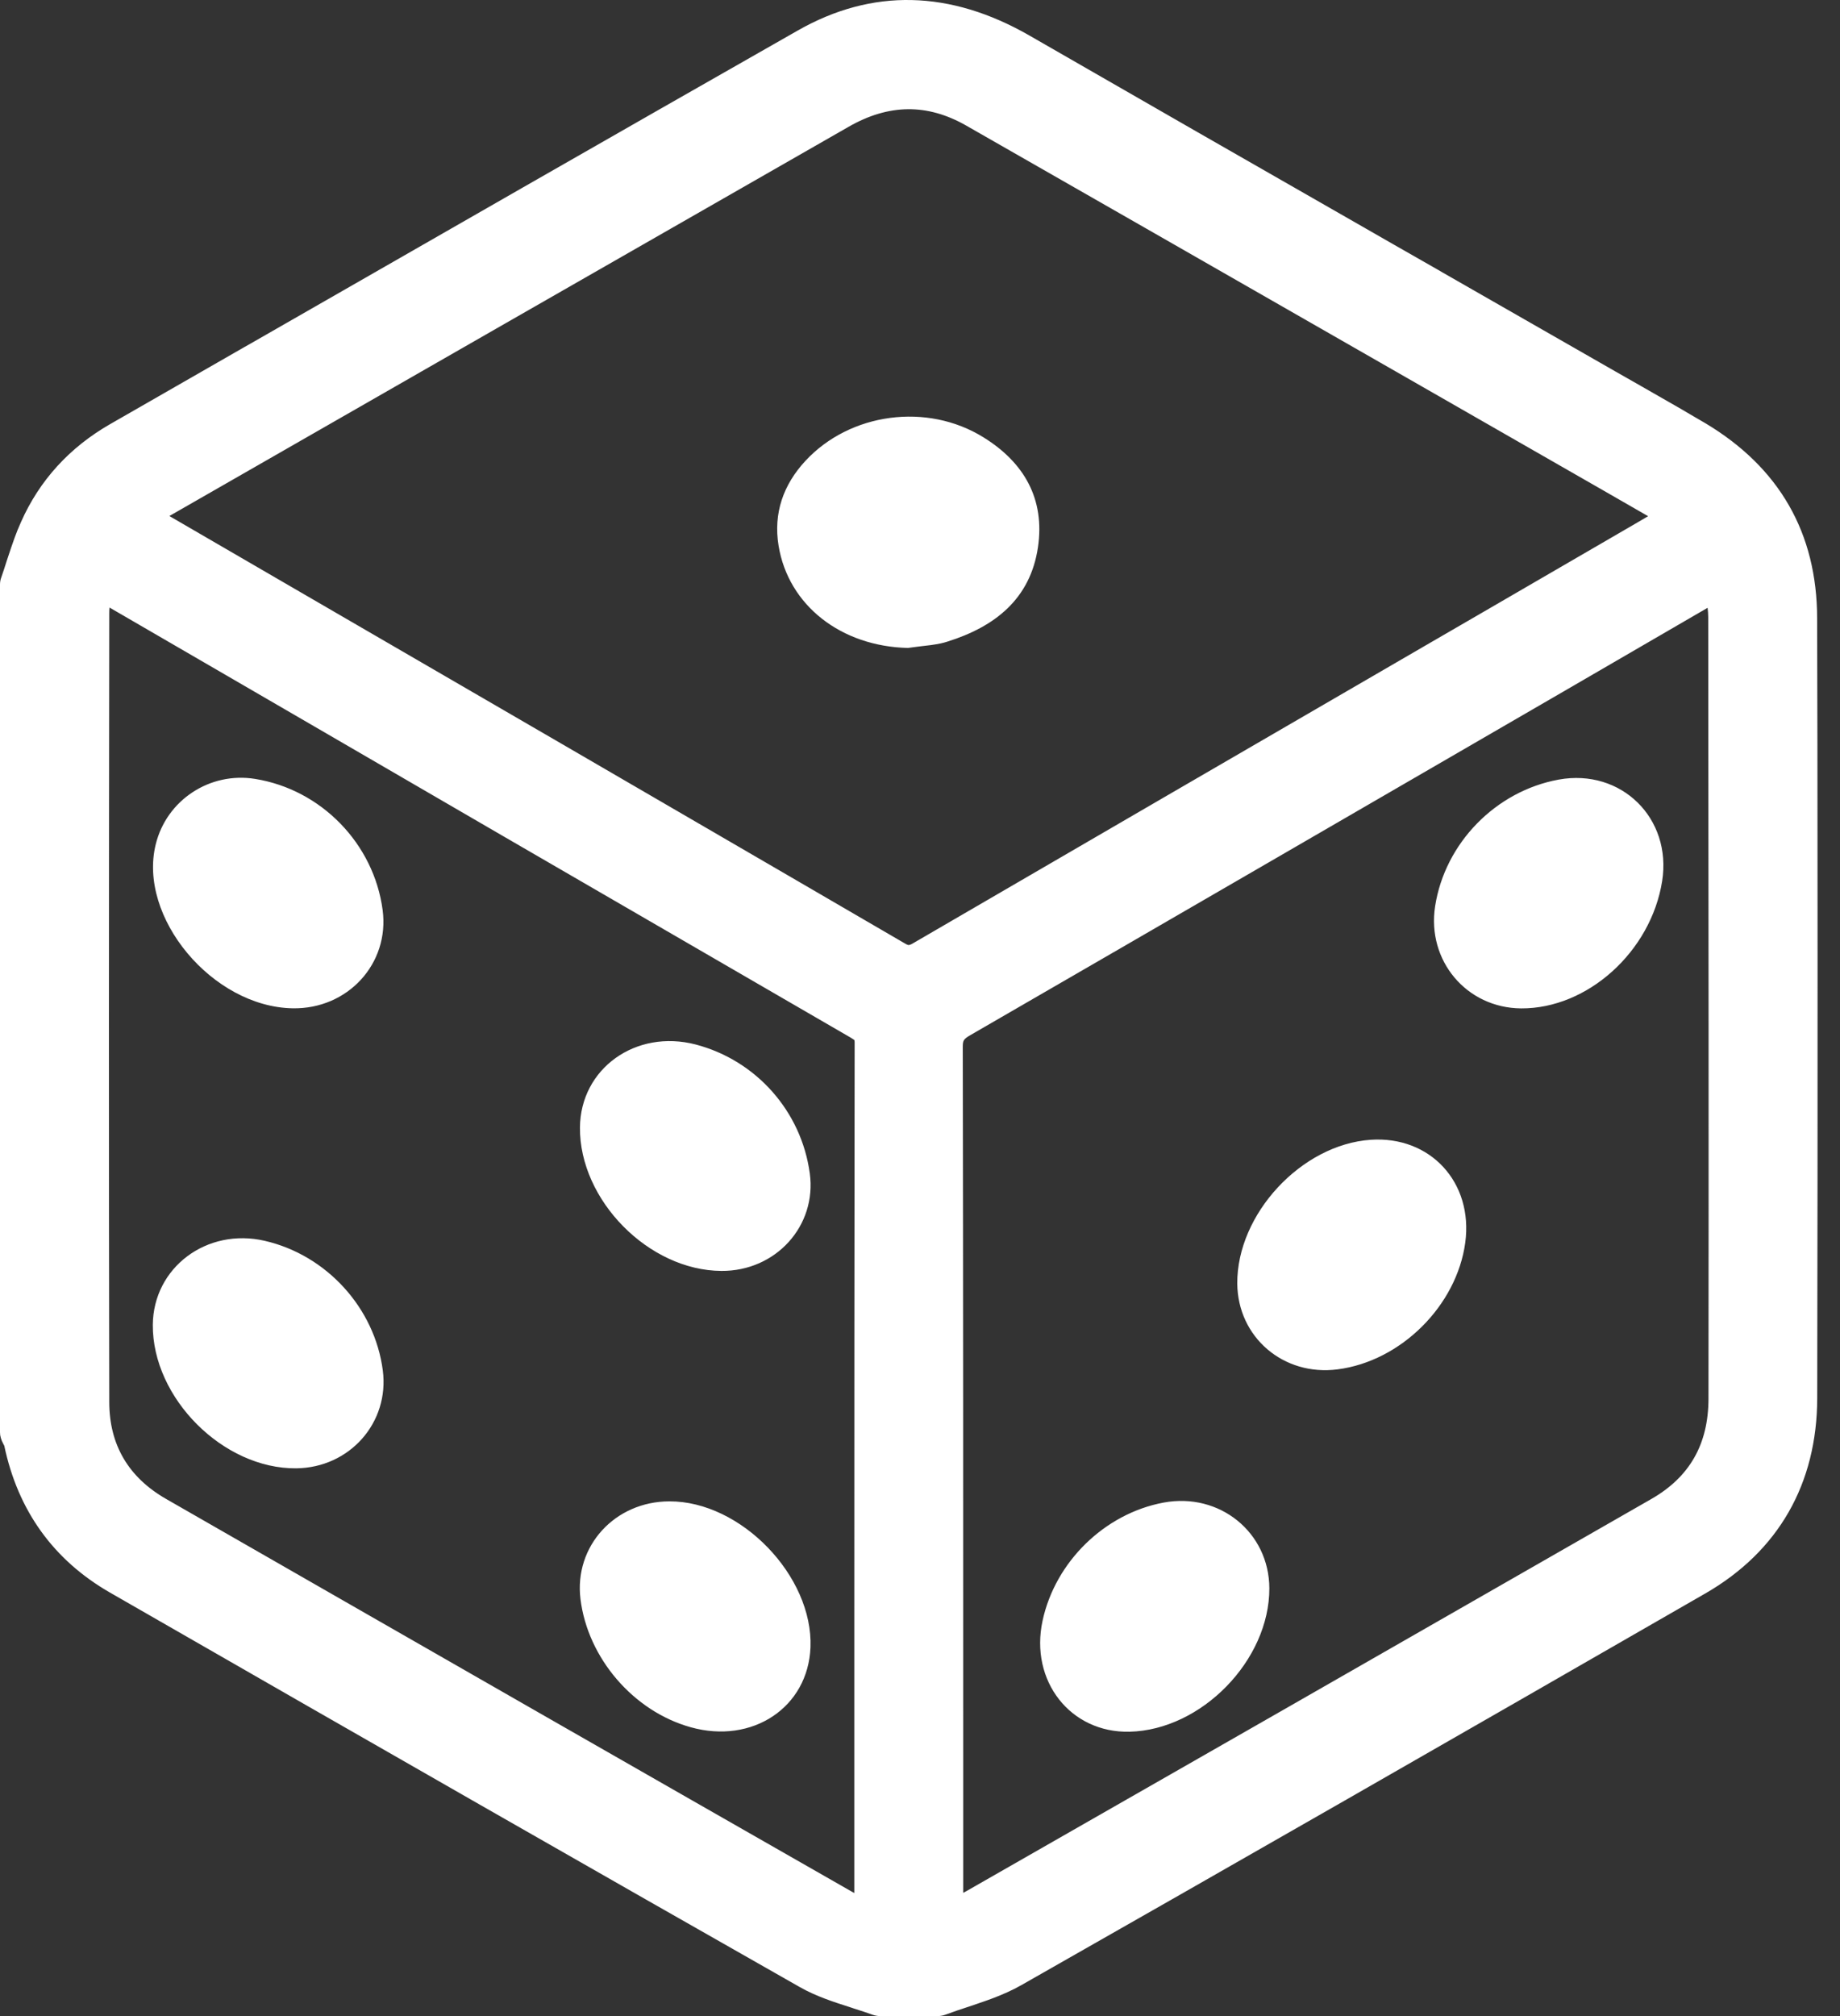 <svg width="21" height="23" viewBox="0 0 21 23" fill="none" xmlns="http://www.w3.org/2000/svg">
<rect x="0" y="0" width="21" height="23" fill="#333333" stroke="none"/>
<path fill-rule="evenodd" clip-rule="evenodd" d="M20.739 7.052C20.737 6.081 20.308 5.333 19.463 4.828C19.405 4.794 19.347 4.76 19.288 4.726L19.181 4.663C19.029 4.575 18.877 4.488 18.727 4.403L18.432 4.235L16.47 3.112L16.417 3.081L15.907 2.79L15.586 2.606L13.663 1.505C13.024 1.138 12.385 0.771 11.75 0.406C10.843 -0.115 9.953 -0.135 9.105 0.348C7.024 1.532 4.912 2.743 2.868 3.915L2.785 3.962L1.258 4.838C0.794 5.104 0.45 5.48 0.239 5.957C0.212 6.016 0.188 6.077 0.166 6.137C0.153 6.173 0.14 6.209 0.128 6.245L0.09 6.359L0.081 6.386L0.076 6.401C0.056 6.464 0.036 6.527 0.014 6.589C0.004 6.615 0 6.643 0 6.67V16.337C0 16.349 0.001 16.36 0.002 16.372C0.006 16.394 0.012 16.416 0.021 16.438L0.042 16.481L0.049 16.494C0.205 17.235 0.611 17.798 1.254 18.168C4.337 19.939 6.84 21.37 9.131 22.671C9.319 22.777 9.52 22.841 9.714 22.903L9.732 22.909L9.734 22.91L9.858 22.95L9.931 22.975L9.959 22.985C9.986 22.994 10.015 23 10.044 23H10.703C10.733 23 10.763 22.994 10.791 22.984C10.874 22.953 10.959 22.924 11.049 22.895L11.053 22.894C11.109 22.875 11.165 22.856 11.222 22.836C11.261 22.823 11.301 22.808 11.341 22.793C11.447 22.752 11.553 22.706 11.655 22.648C14.034 21.296 16.588 19.833 19.464 18.178C20.297 17.698 20.738 16.928 20.74 15.951C20.743 14.268 20.745 12.596 20.744 10.95L20.743 9.43C20.743 8.8 20.742 8.175 20.74 7.555L20.739 7.052ZM10.988 11.951C10.988 11.871 10.993 11.857 11.075 11.809C13.33 10.506 15.621 9.177 17.837 7.893L19.489 6.934C19.493 6.97 19.496 7.005 19.496 7.039C19.5 10.322 19.502 13.238 19.499 15.957C19.498 16.476 19.284 16.851 18.845 17.102C15.985 18.742 13.161 20.357 11.02 21.58L10.993 21.594V19.985C10.993 17.352 10.993 14.63 10.988 11.951ZM9.75 18.72V18.753V19.745V21.596L9.737 21.589L9.719 21.579C8.491 20.878 7.307 20.201 6.154 19.541C4.693 18.704 3.282 17.896 1.895 17.1C1.466 16.854 1.248 16.483 1.247 15.997C1.241 13.085 1.243 10.196 1.247 6.992C1.247 6.972 1.248 6.952 1.25 6.931L3.585 8.286L5.729 9.531C7.055 10.299 8.38 11.068 9.706 11.836C9.734 11.852 9.746 11.862 9.751 11.866C9.752 11.87 9.754 11.878 9.754 11.891C9.751 14.152 9.75 16.447 9.75 18.689V18.72ZM1.933 5.887L1.959 5.872C4.458 4.439 7.058 2.95 9.686 1.446C10.144 1.184 10.583 1.179 11.028 1.433C11.741 1.84 12.457 2.25 13.174 2.66C14.896 3.645 16.619 4.633 18.302 5.597L18.81 5.889L18.658 5.978L16.887 7.006L16.221 7.392C14.312 8.5 12.354 9.636 10.426 10.758C10.409 10.768 10.397 10.775 10.387 10.778C10.367 10.786 10.356 10.78 10.322 10.76L8.873 9.917L6.452 8.51L3.44 6.762L1.933 5.887ZM10.815 7.319C11.352 7.15 11.758 6.836 11.846 6.245C11.928 5.693 11.688 5.276 11.224 4.989C10.581 4.59 9.702 4.708 9.192 5.258C8.94 5.53 8.825 5.855 8.886 6.226C8.998 6.908 9.601 7.375 10.363 7.392C10.385 7.389 10.407 7.386 10.43 7.383L10.509 7.373C10.585 7.365 10.66 7.356 10.733 7.341C10.761 7.335 10.788 7.328 10.815 7.319ZM16.723 14.177C16.625 14.896 15.989 15.529 15.267 15.622C14.648 15.703 14.126 15.255 14.121 14.643C14.116 13.851 14.853 13.057 15.644 13.003C16.325 12.957 16.816 13.49 16.723 14.177ZM12.892 19.756C13.712 19.737 14.489 18.941 14.487 18.12C14.485 17.482 13.919 17.023 13.28 17.142C12.608 17.267 12.044 17.817 11.899 18.489C11.75 19.177 12.217 19.772 12.892 19.756ZM18.97 10.053C18.842 10.857 18.118 11.509 17.36 11.504C16.737 11.499 16.283 10.959 16.379 10.339C16.491 9.618 17.071 9.025 17.789 8.894C18.503 8.764 19.084 9.335 18.97 10.053ZM7.64 17.128C7.016 17.129 6.551 17.64 6.625 18.243C6.708 18.916 7.229 19.523 7.883 19.705C8.588 19.902 9.223 19.478 9.25 18.793C9.281 17.98 8.456 17.125 7.64 17.128ZM6.619 12.864C6.624 12.191 7.256 11.738 7.94 11.916C8.63 12.097 9.146 12.678 9.242 13.386C9.324 13.985 8.854 14.504 8.232 14.499C7.404 14.494 6.613 13.692 6.619 12.864ZM3.023 14.156C2.36 14.002 1.749 14.461 1.744 15.115C1.739 15.95 2.548 16.759 3.38 16.751C3.99 16.745 4.446 16.23 4.369 15.635C4.277 14.922 3.728 14.319 3.023 14.156ZM4.367 10.382C4.448 10.993 3.969 11.515 3.339 11.503C2.423 11.486 1.57 10.463 1.778 9.63C1.903 9.126 2.396 8.803 2.911 8.886C3.666 9.007 4.267 9.625 4.367 10.382Z" fill="#FFFFFF"/>
</svg>
